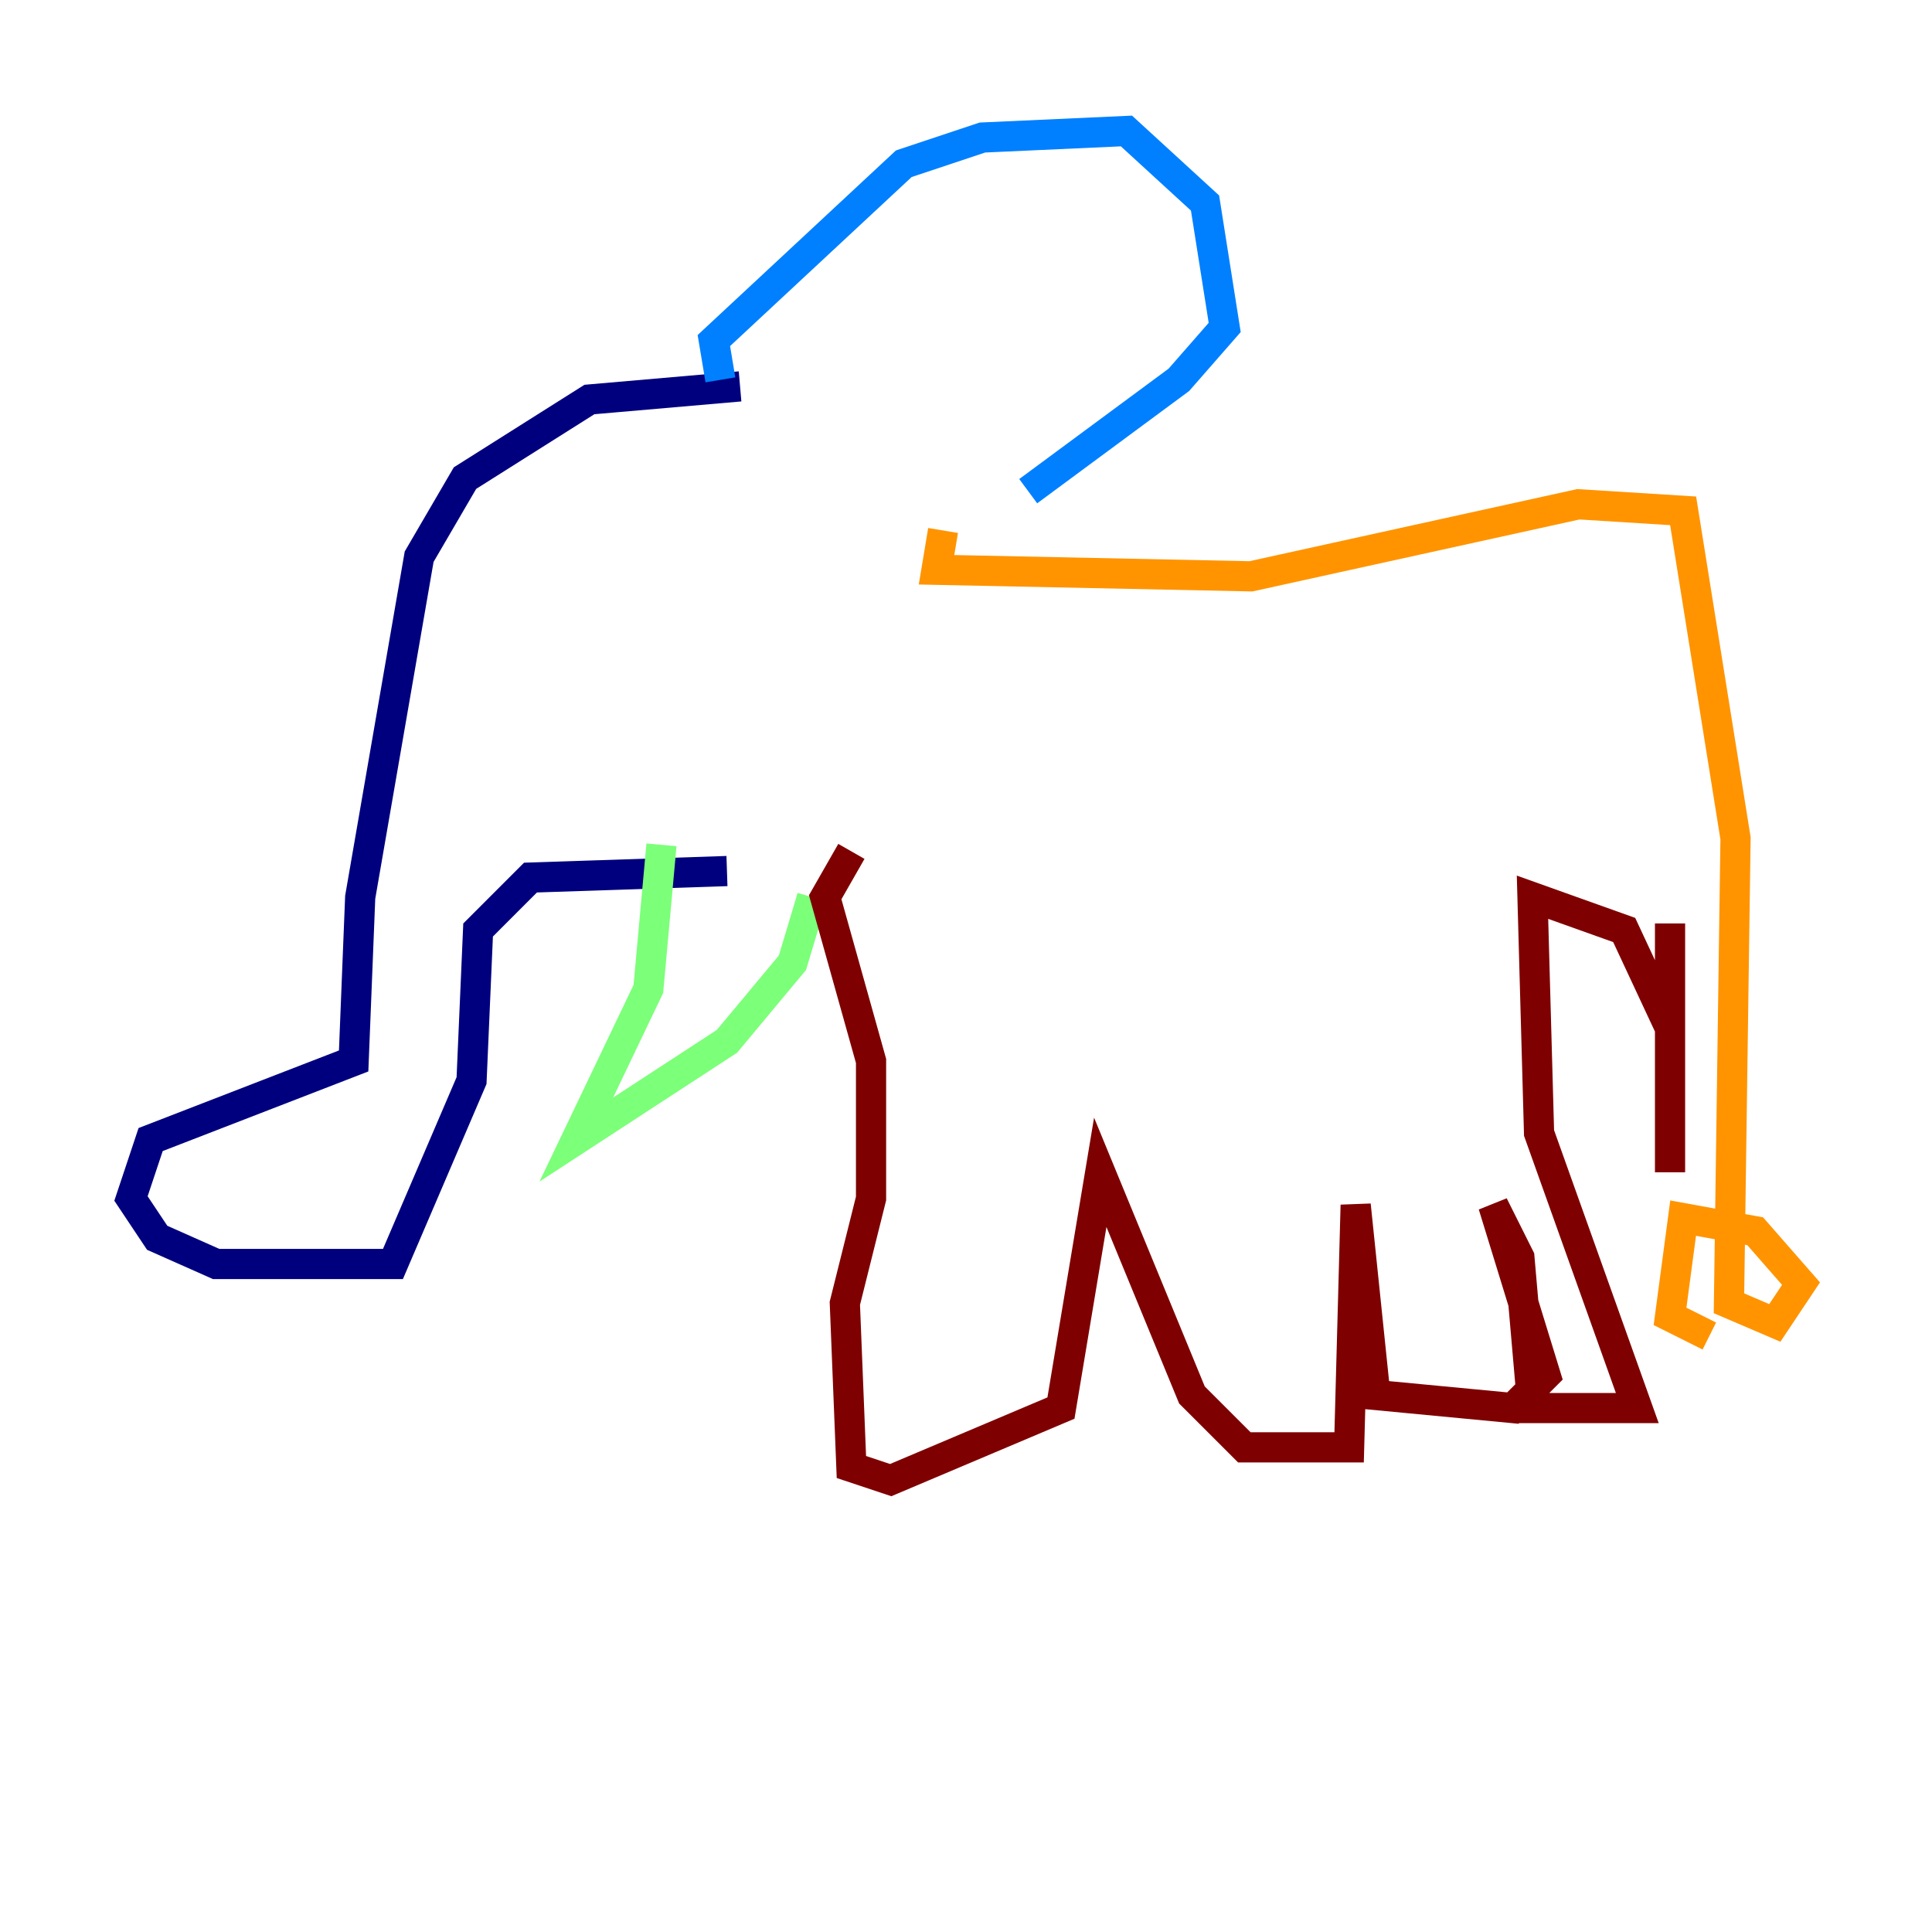 <?xml version="1.0" encoding="utf-8" ?>
<svg baseProfile="tiny" height="128" version="1.2" viewBox="0,0,128,128" width="128" xmlns="http://www.w3.org/2000/svg" xmlns:ev="http://www.w3.org/2001/xml-events" xmlns:xlink="http://www.w3.org/1999/xlink"><defs /><polyline fill="none" points="49.031,25.6 39.051,26.468 30.807,31.675 27.77,36.881 23.864,59.444 23.43,70.291 9.98,75.498 8.678,79.403 10.414,82.007 14.319,83.742 26.034,83.742 31.241,71.593 31.675,61.614 35.146,58.142 48.163,57.709" stroke="#00007f" stroke-width="2" /><polyline fill="none" points="47.729,25.166 47.295,22.563 59.878,10.848 65.085,9.112 74.63,8.678 79.837,13.451 81.139,21.695 78.102,25.166 68.122,32.542" stroke="#0080ff" stroke-width="2" /><polyline fill="none" points="43.824,55.973 42.956,65.519 38.183,75.498 48.163,68.99 52.502,63.783 53.803,59.444" stroke="#7cff79" stroke-width="2" /><polyline fill="none" points="62.481,35.146 62.047,37.749 82.875,38.183 104.57,33.41 111.512,33.844 114.983,55.539 114.549,86.346 117.586,87.647 119.322,85.044 116.285,81.573 111.512,80.705 110.644,87.214 113.248,88.515" stroke="#ff9400" stroke-width="2" /><polyline fill="none" points="56.407,56.407 54.671,59.444 57.709,70.291 57.709,79.403 55.973,86.346 56.407,97.193 59.01,98.061 70.291,93.288 72.895,77.668 78.969,92.42 82.441,95.891 89.383,95.891 89.817,79.837 91.119,92.42 100.231,93.288 102.4,91.119 98.929,79.837 100.664,83.308 101.532,93.288 108.475,93.288 101.966,75.064 101.532,59.444 107.607,61.614 110.644,68.122 110.644,61.18 110.644,77.668" stroke="#7f0000" stroke-width="2" /></svg>